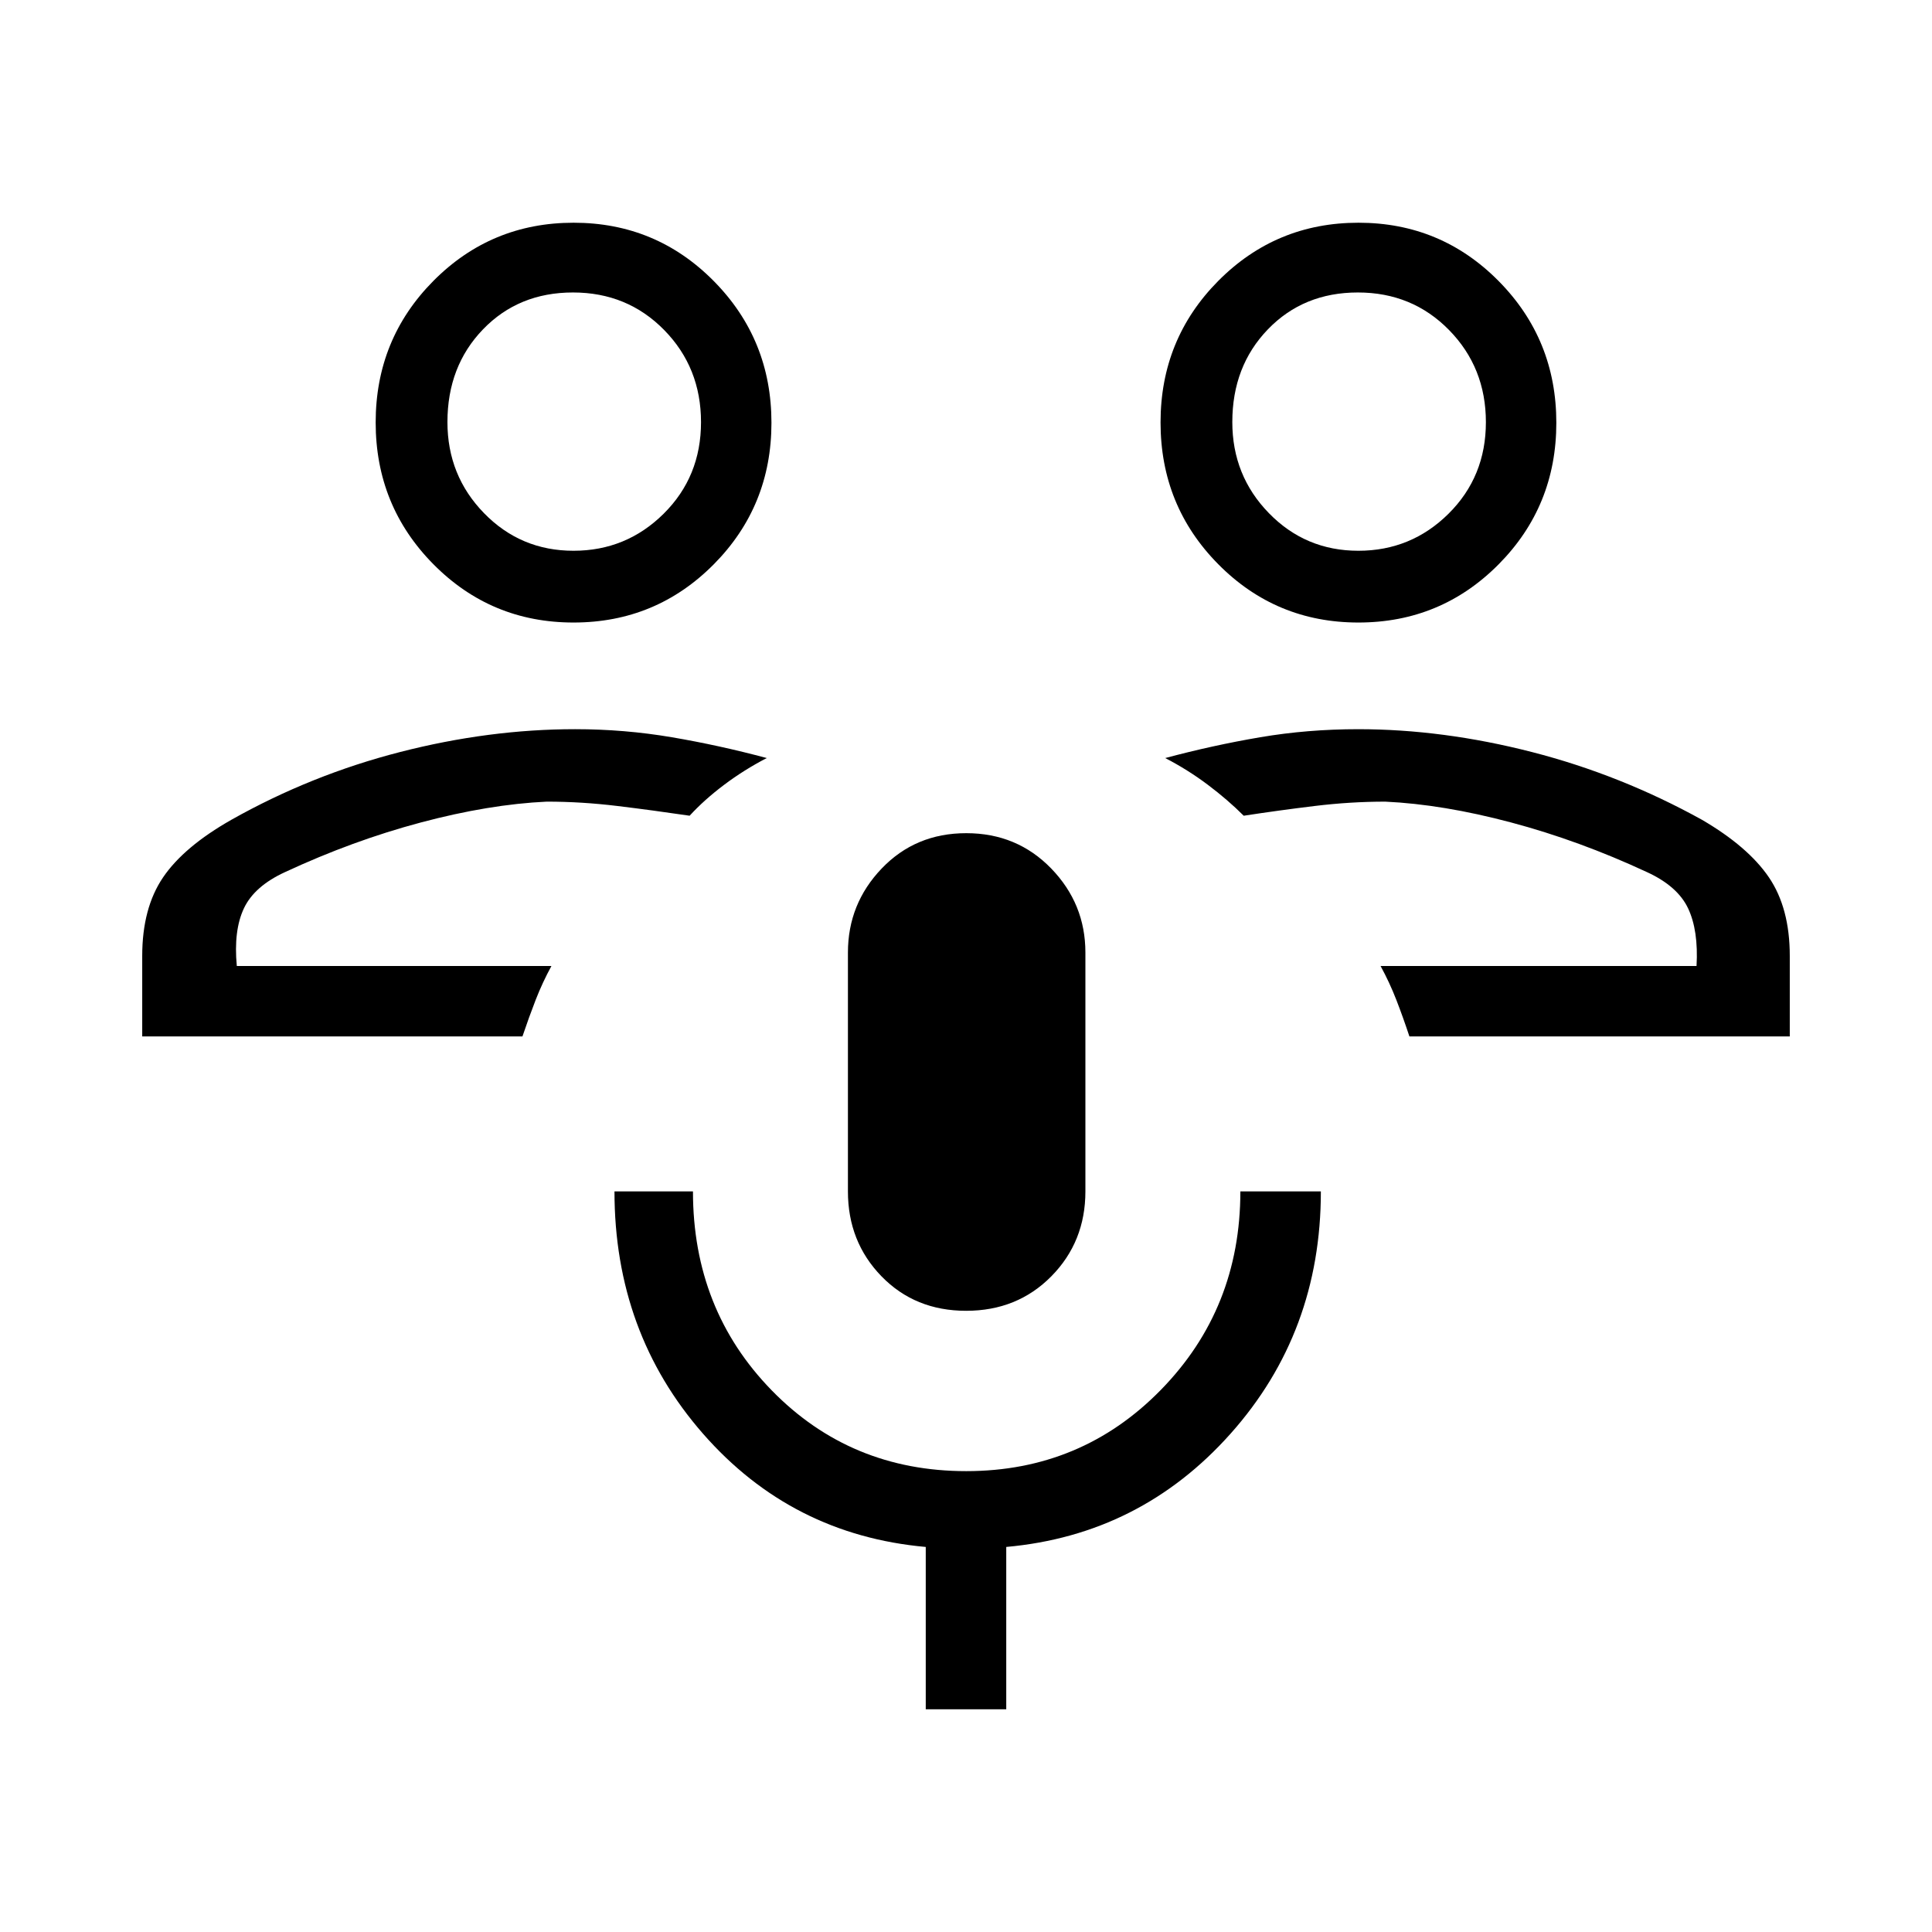 <svg xmlns="http://www.w3.org/2000/svg" height="40" viewBox="0 -960 960 960" width="40"><path d="M686-480Zm203.33 35h-189q-3.16-9.56-6.5-18.16T686-480h157q1-17.67-4.21-28.67-5.2-11-20.46-18-33.66-15.66-67.5-24.66-33.83-9-62.5-10.34-17.33 0-35.16 2.17-17.84 2.17-35.17 4.83-7.95-7.94-17.84-15.38-9.88-7.43-21.16-13.28 23.67-6.34 47.19-10.34 23.52-4 48.69-4 42.12 0 86.29 11.34 44.16 11.33 84.5 33.66 22.94 13.39 33.3 28.63 10.36 15.25 10.36 39.04v40ZM674.98-650.67q-40.98 0-69.65-28.99-28.66-29-28.66-70.42t28.68-70.34q28.69-28.91 69.67-28.91 40.98 0 69.65 28.99 28.66 29 28.66 70.42t-28.68 70.34q-28.69 28.91-69.67 28.91Zm-.02-35.66q26.23 0 44.8-18.4 18.57-18.4 18.57-45.5T720.04-796q-18.29-18.67-45.33-18.67T630-796.34q-17.67 18.32-17.67 46.07 0 26.6 18.2 45.27 18.19 18.67 44.43 18.67ZM675-751ZM274-480ZM70.67-445v-40q0-23.79 10.36-39.04 10.36-15.24 33.97-28.63 39.67-22.33 83.83-33.66 44.17-11.34 86.96-11.34 24.45 0 48 4 23.54 4 47.21 10.34-11.28 5.85-21.16 13.28-9.89 7.44-17.17 15.38-18-2.66-35.84-4.83-17.83-2.17-35.16-2.17-28.67 1.34-62.5 10.34-33.84 9-67.5 24.66-15.26 7-20.46 18-5.21 11-3.54 28.67H274q-4.49 8.24-7.83 16.84T259.6-445H70.67Zm214.31-205.67q-40.98 0-69.65-28.99-28.66-29-28.66-70.42t28.68-70.34q28.69-28.91 69.67-28.91 40.98 0 69.65 28.99 28.66 29 28.66 70.42t-28.68 70.34q-28.69 28.91-69.67 28.91Zm-.02-35.66q26.23 0 44.8-18.4 18.57-18.4 18.57-45.5T330.04-796q-18.29-18.67-45.33-18.67T240-796.34q-17.67 18.32-17.67 46.07 0 26.6 18.2 45.27t44.43 18.67ZM285-751Zm195.07 442.33q-25.4 0-42.07-17.15-16.67-17.16-16.67-42.18v-118.67q0-24.25 16.79-41.79t42-17.54q25.21 0 42.21 17.54t17 41.79V-368q0 25.02-16.92 42.18-16.93 17.15-42.34 17.15Zm-20.07 198v-80.66q-66.67-6-110.67-56.26-44-50.27-44-120.41h39q0 58.77 39.16 98.89Q422.64-229 480.12-229q57.21 0 96.71-40.38 39.5-40.38 39.5-98.62h40q0 70.02-44.83 120.34-44.83 50.33-111.5 56.33v80.66h-40Z"/></svg>
